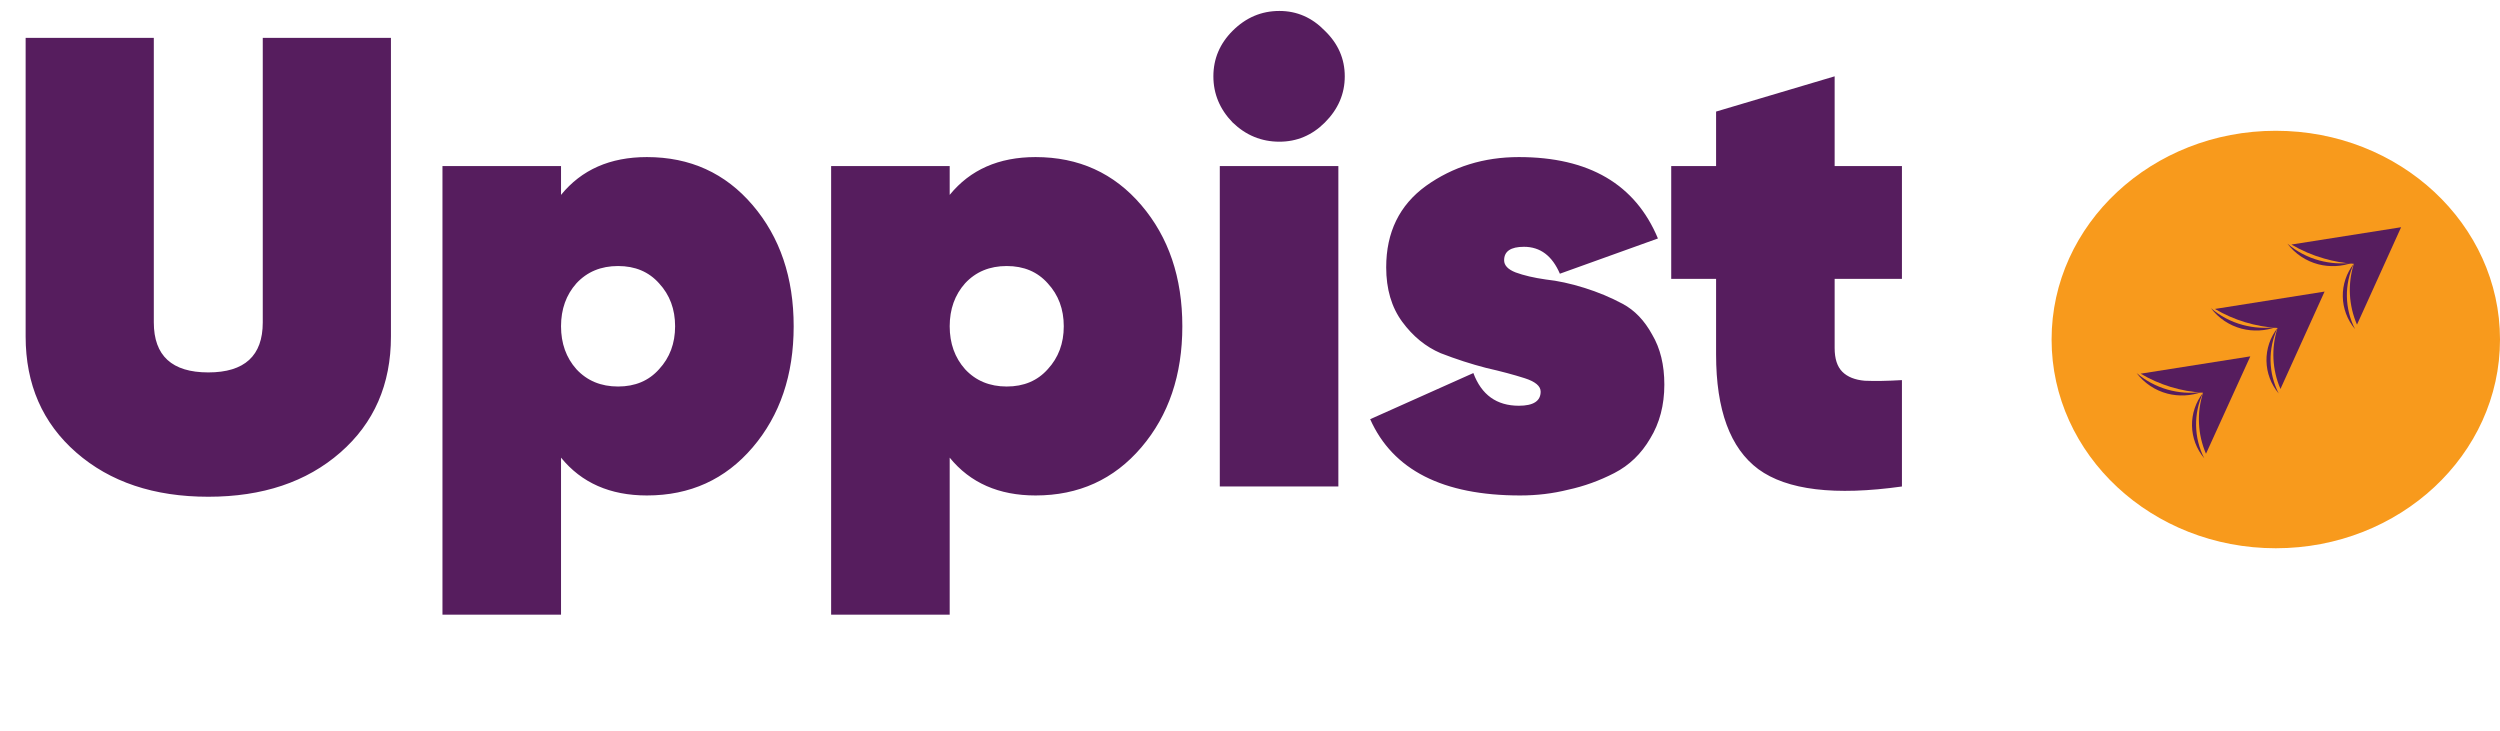 <svg width="472" height="138" viewBox="0 0 472 138" fill="none" xmlns="http://www.w3.org/2000/svg">
<g clip-path="url(#clip0_16_344)">
<path d="M429.67 103.51C453.048 103.51 472 85.866 472 64.1C472 42.335 453.048 24.69 429.67 24.69C406.292 24.69 387.34 42.335 387.34 64.1C387.34 85.866 406.292 103.51 429.67 103.51Z" fill="#F89A1C"/>
<path d="M429.75 61.74C427.661 62.498 425.393 62.609 423.24 62.06C420.912 61.455 418.858 60.081 417.41 58.16C419.146 59.657 421.197 60.744 423.41 61.34C425.475 61.899 427.631 62.035 429.75 61.74Z" fill="#561D5E"/>
<path d="M438.88 55.05L418.17 58.33C421.771 60.451 425.827 61.682 430 61.92C428.783 65.7 428.979 69.793 430.55 73.44L438.88 55.05Z" fill="#561D5E"/>
<path d="M430 61.92C428.609 63.693 427.871 65.891 427.911 68.144C427.951 70.397 428.767 72.568 430.22 74.29C429.246 72.38 428.72 70.274 428.682 68.131C428.644 65.987 429.095 63.863 430 61.92Z" fill="#561D5E"/>
<path d="M415.73 74C413.641 74.758 411.373 74.869 409.22 74.32C406.894 73.717 404.84 72.346 403.39 70.43C405.077 71.864 407.05 72.924 409.177 73.54C411.304 74.155 413.538 74.312 415.73 74Z" fill="#561D5E"/>
<path d="M424.86 67.28L404.15 70.55C407.736 72.674 411.779 73.908 415.94 74.15C414.724 77.93 414.92 82.023 416.49 85.67L424.86 67.28Z" fill="#561D5E"/>
<path d="M415.94 74.15C414.549 75.923 413.811 78.121 413.851 80.374C413.891 82.627 414.707 84.798 416.16 86.52C415.186 84.61 414.66 82.504 414.622 80.361C414.584 78.217 415.034 76.093 415.94 74.15Z" fill="#561D5E"/>
<path d="M444.2 49.58C442.115 50.34 439.849 50.451 437.7 49.9C435.371 49.293 433.313 47.919 431.86 46C433.615 47.496 435.682 48.582 437.91 49.18C439.959 49.729 442.097 49.865 444.2 49.58Z" fill="#561D5E"/>
<path d="M453.33 42.9L432.62 46.17C434.555 47.311 436.629 48.199 438.79 48.81C440.623 49.342 442.507 49.677 444.41 49.81C443.217 53.583 443.427 57.66 445 61.29L453.33 42.9Z" fill="#561D5E"/>
<path d="M444.41 49.77C443.018 51.541 442.279 53.737 442.319 55.989C442.36 58.241 443.176 60.41 444.63 62.13C443.656 60.222 443.13 58.117 443.092 55.975C443.054 53.834 443.505 51.711 444.41 49.77Z" fill="#561D5E"/>
<path d="M64.251 85.437C57.878 91.003 49.57 93.786 39.325 93.786C29.08 93.786 20.772 91.003 14.399 85.437C8.026 79.871 4.84 72.571 4.84 63.536V7.15H29.04V60.874C29.04 67.166 32.468 70.312 39.325 70.312C46.182 70.312 49.61 67.166 49.61 60.874V7.15H73.81V63.536C73.81 72.571 70.624 79.871 64.251 85.437ZM122.136 29.656C130.284 29.656 136.939 32.681 142.101 38.731C147.264 44.781 149.845 52.404 149.845 61.6C149.845 70.796 147.264 78.419 142.101 84.469C136.939 90.519 130.284 93.544 122.136 93.544C115.199 93.544 109.794 91.164 105.922 86.405V116.05H83.537V31.35H105.922V36.795C109.794 32.036 115.199 29.656 122.136 29.656ZM108.826 69.707C110.843 71.885 113.465 72.974 116.691 72.974C119.918 72.974 122.499 71.885 124.435 69.707C126.452 67.529 127.46 64.827 127.46 61.6C127.46 58.373 126.452 55.671 124.435 53.493C122.499 51.315 119.918 50.226 116.691 50.226C113.465 50.226 110.843 51.315 108.826 53.493C106.89 55.671 105.922 58.373 105.922 61.6C105.922 64.827 106.89 67.529 108.826 69.707ZM195.516 29.656C203.663 29.656 210.318 32.681 215.481 38.731C220.644 44.781 223.225 52.404 223.225 61.6C223.225 70.796 220.644 78.419 215.481 84.469C210.318 90.519 203.663 93.544 195.516 93.544C188.579 93.544 183.174 91.164 179.302 86.405V116.05H156.917V31.35H179.302V36.795C183.174 32.036 188.579 29.656 195.516 29.656ZM182.206 69.707C184.223 71.885 186.844 72.974 190.071 72.974C193.298 72.974 195.879 71.885 197.815 69.707C199.832 67.529 200.84 64.827 200.84 61.6C200.84 58.373 199.832 55.671 197.815 53.493C195.879 51.315 193.298 50.226 190.071 50.226C186.844 50.226 184.223 51.315 182.206 53.493C180.27 55.671 179.302 58.373 179.302 61.6C179.302 64.827 180.27 67.529 182.206 69.707ZM241.55 26.752C238.162 26.752 235.218 25.542 232.717 23.122C230.297 20.621 229.087 17.717 229.087 14.41C229.087 11.103 230.297 8.239 232.717 5.819C235.218 3.318 238.162 2.068 241.55 2.068C244.857 2.068 247.721 3.318 250.141 5.819C252.642 8.239 253.892 11.103 253.892 14.41C253.892 17.717 252.642 20.621 250.141 23.122C247.721 25.542 244.857 26.752 241.55 26.752ZM230.297 91.85V31.35H252.682V91.85H230.297ZM283.978 49.137C283.978 50.105 284.704 50.871 286.156 51.436C287.689 52.001 289.585 52.444 291.843 52.767C294.102 53.009 296.522 53.533 299.103 54.34C301.685 55.147 304.105 56.155 306.363 57.365C308.622 58.575 310.477 60.511 311.929 63.173C313.462 65.754 314.228 68.9 314.228 72.611C314.228 76.483 313.341 79.871 311.566 82.775C309.872 85.679 307.614 87.857 304.79 89.309C301.967 90.761 299.063 91.81 296.078 92.455C293.174 93.181 290.149 93.544 287.003 93.544C272.403 93.544 262.965 88.744 258.689 79.145L278.17 70.433C279.703 74.547 282.567 76.604 286.761 76.604C289.504 76.604 290.875 75.717 290.875 73.942C290.875 72.893 289.867 72.046 287.85 71.401C285.834 70.756 283.414 70.11 280.59 69.465C277.767 68.739 274.903 67.811 271.999 66.682C269.176 65.472 266.756 63.496 264.739 60.753C262.723 58.01 261.714 54.582 261.714 50.468C261.714 43.853 264.215 38.731 269.216 35.101C274.298 31.471 280.147 29.656 286.761 29.656C299.991 29.656 308.743 34.778 313.018 45.023L294.505 51.678C293.053 48.29 290.795 46.596 287.729 46.596C285.229 46.596 283.978 47.443 283.978 49.137ZM359.086 52.646H346.381V65.714C346.381 67.731 346.865 69.223 347.833 70.191C348.801 71.159 350.213 71.724 352.068 71.885C354.004 71.966 356.344 71.925 359.086 71.764V91.85C346.422 93.625 337.387 92.536 331.982 88.583C326.658 84.63 323.996 77.411 323.996 66.924V52.646H315.526V31.35H323.996V21.065L346.381 14.41V31.35H359.086V52.646Z" fill="#561D5E"/>
</g>
<defs>
<clipPath id="clip0_16_344">
<rect width="472" height="137.21" fill="white"/>
</clipPath>
</defs>
</svg>
